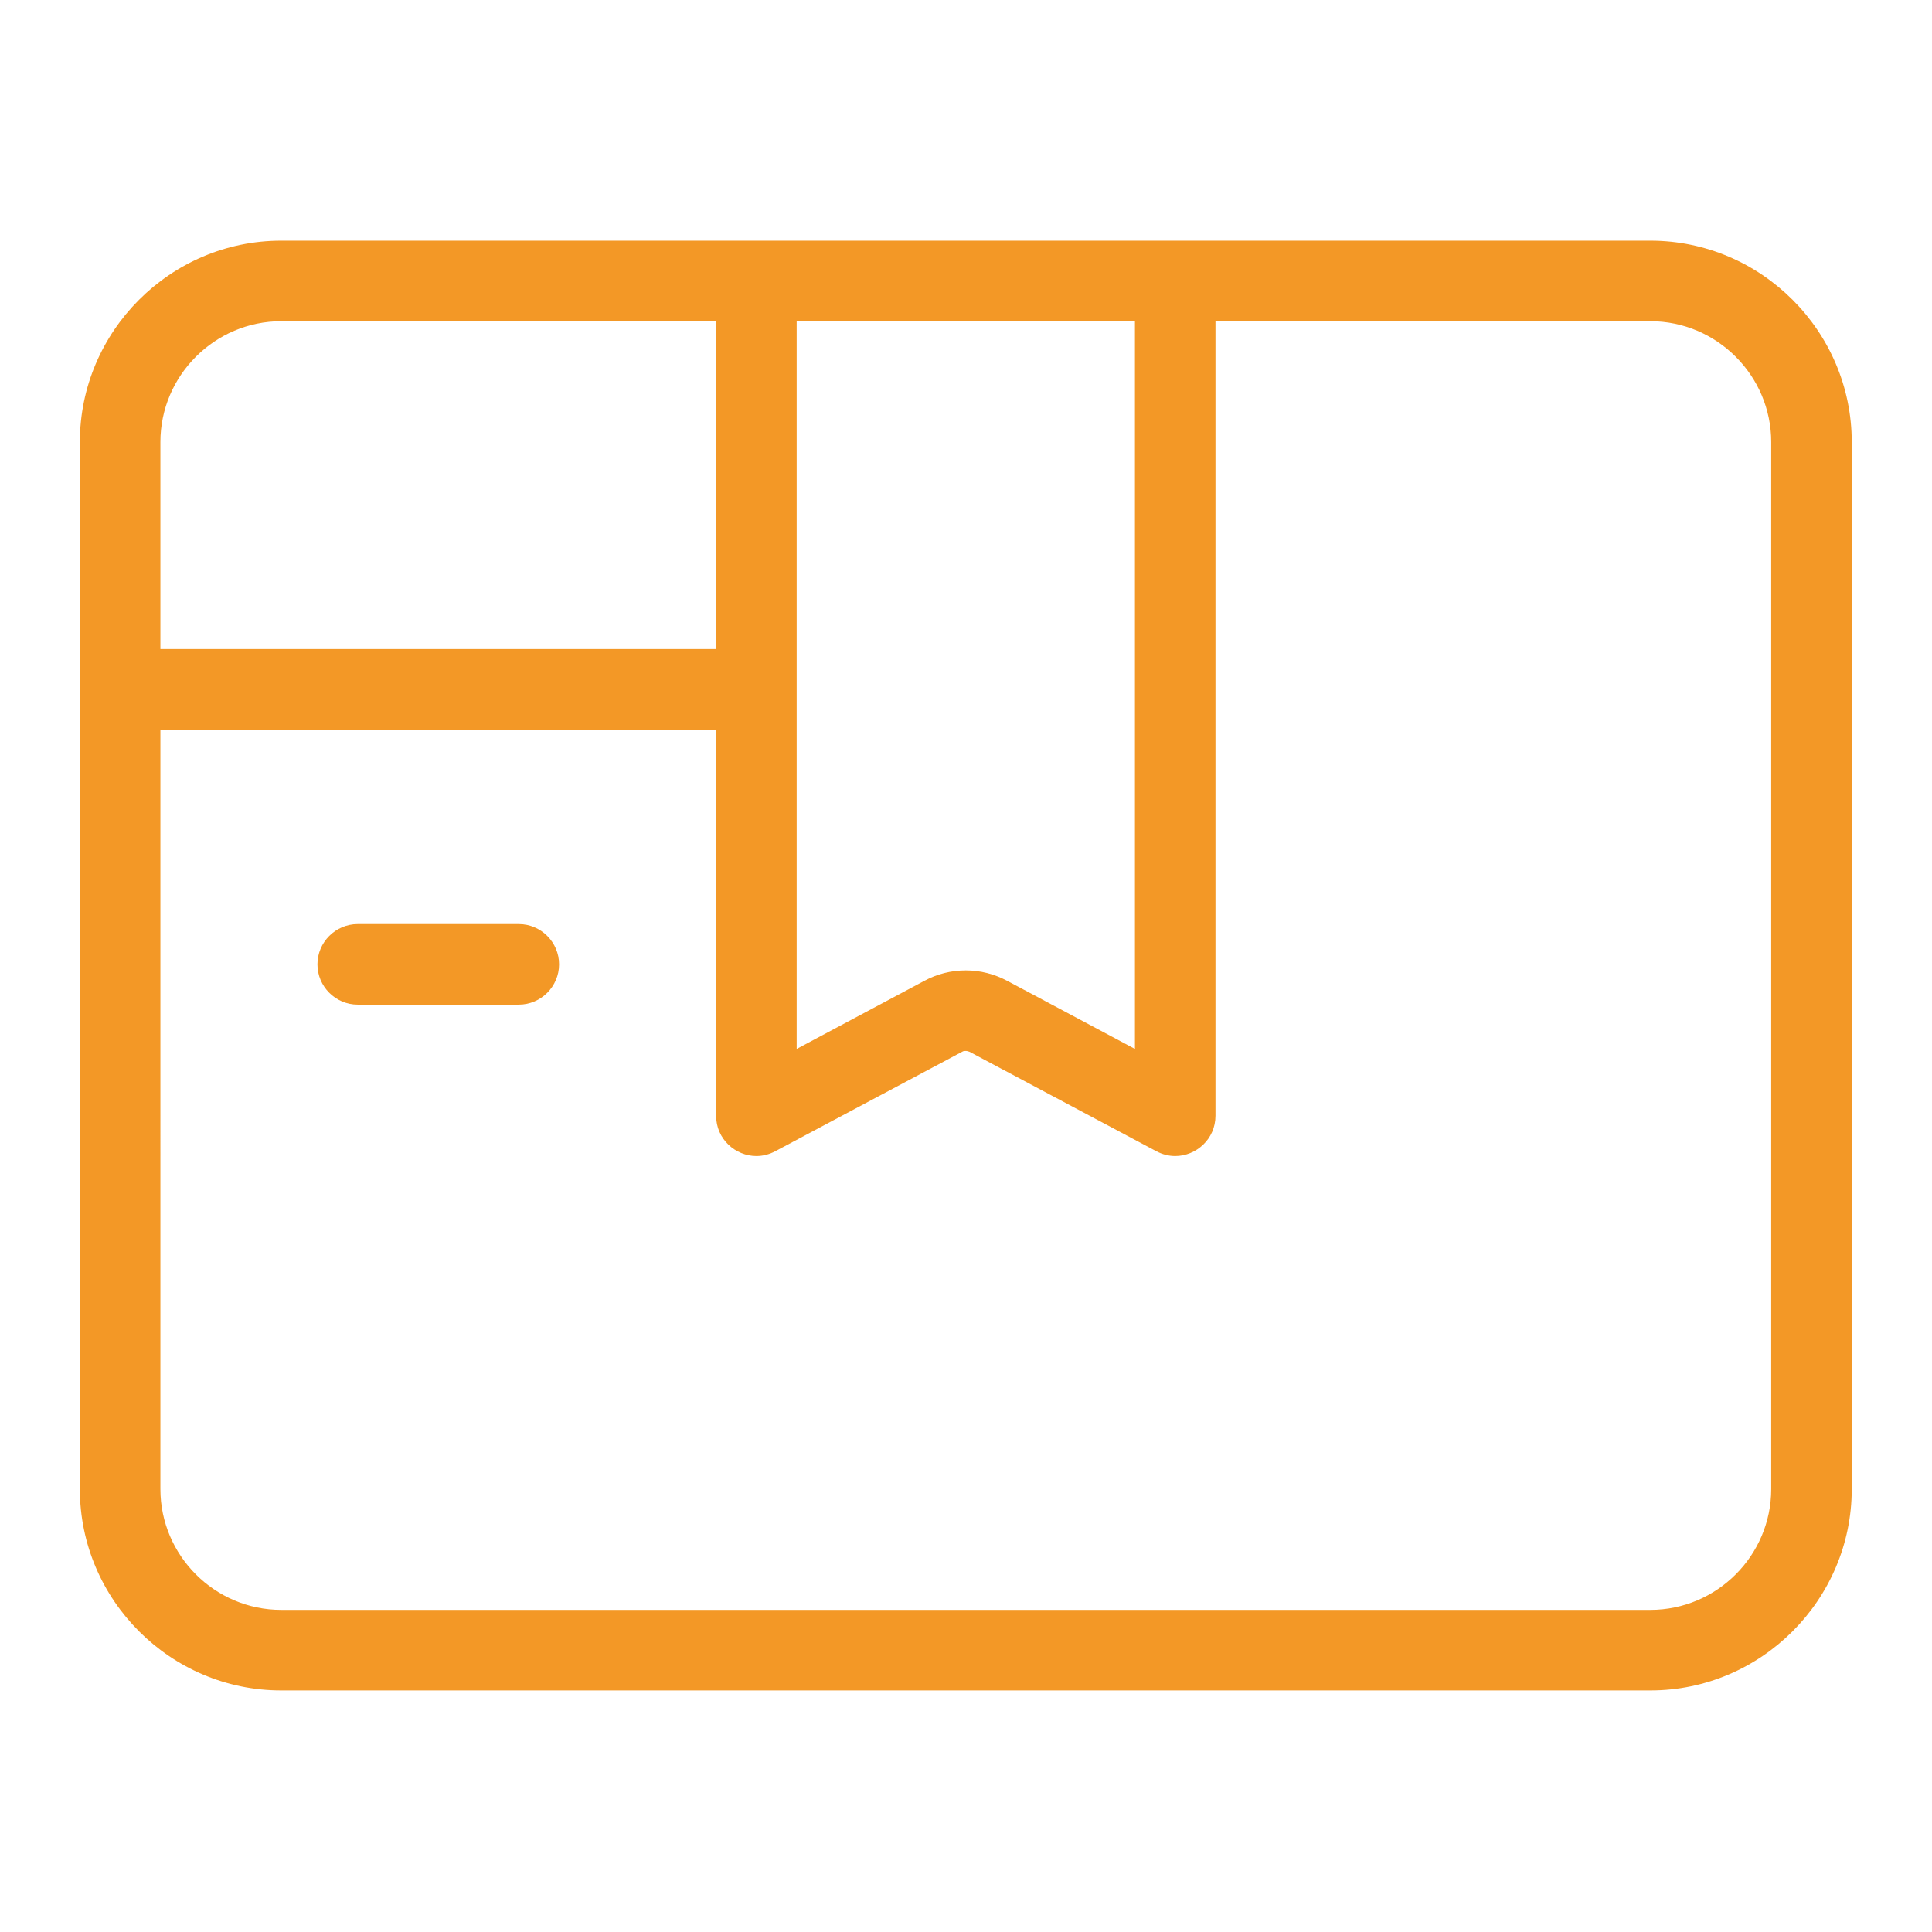 <?xml version="1.0" encoding="utf-8"?>
<!-- Generator: Adobe Illustrator 17.0.0, SVG Export Plug-In . SVG Version: 6.00 Build 0)  -->
<!DOCTYPE svg PUBLIC "-//W3C//DTD SVG 1.1//EN" "http://www.w3.org/Graphics/SVG/1.1/DTD/svg11.dtd">
<svg version="1.1" id="图层_1" xmlns="http://www.w3.org/2000/svg" xmlns:xlink="http://www.w3.org/1999/xlink" x="0px" y="0px"
	 width="200px" height="200px" viewBox="0 0 200 200" enable-background="new 0 0 200 200" xml:space="preserve">
<g>
	<g transform="scale(0.195, 0.195)">
		<path fill="#F39826" d="M876.147,127.775H645.261l0,0H380.169l0,0H149.283c-58.79,0-106.891,48.101-106.891,106.891v555.837
			c0,58.791,48.102,106.891,106.891,106.891h726.864c58.791,0,106.891-48.102,106.891-106.891V234.666
			C983.039,175.875,934.938,127.775,876.147,127.775z M422.926,170.531h179.578v386.307l-67.769-36.13
			c-6.841-3.634-14.324-5.558-22.02-5.558s-15.392,1.924-22.02,5.558l-67.769,36.13V170.531z M85.148,234.666
			c0-35.274,28.861-64.135,64.135-64.135h230.886V344.55H85.148V234.666z M940.282,790.503c0,35.274-28.861,64.135-64.135,64.135
			H149.283c-35.274,0-64.135-28.861-64.135-64.135V387.307h295.021v205.019c0,12.399,10.262,21.379,21.379,21.379
			c3.421,0,6.841-0.855,10.048-2.566l99.195-52.805c0.641-0.427,1.282-0.427,1.924-0.427c0.641,0,1.282,0.214,1.924,0.427
			l99.195,52.805c3.207,1.71,6.628,2.566,10.048,2.566c11.117,0,21.379-8.979,21.379-21.379V170.53h230.886
			c35.274,0,64.135,28.861,64.135,64.135L940.282,790.503L940.282,790.503z M275.415,490.565h-85.514
			c-11.758,0-21.379,9.621-21.379,21.379l0,0c0,11.758,9.621,21.379,21.379,21.379h85.514c11.758,0,21.379-9.621,21.379-21.379l0,0
			C296.794,500.186,287.174,490.565,275.415,490.565z"/>
	</g>
</g>
</svg>
